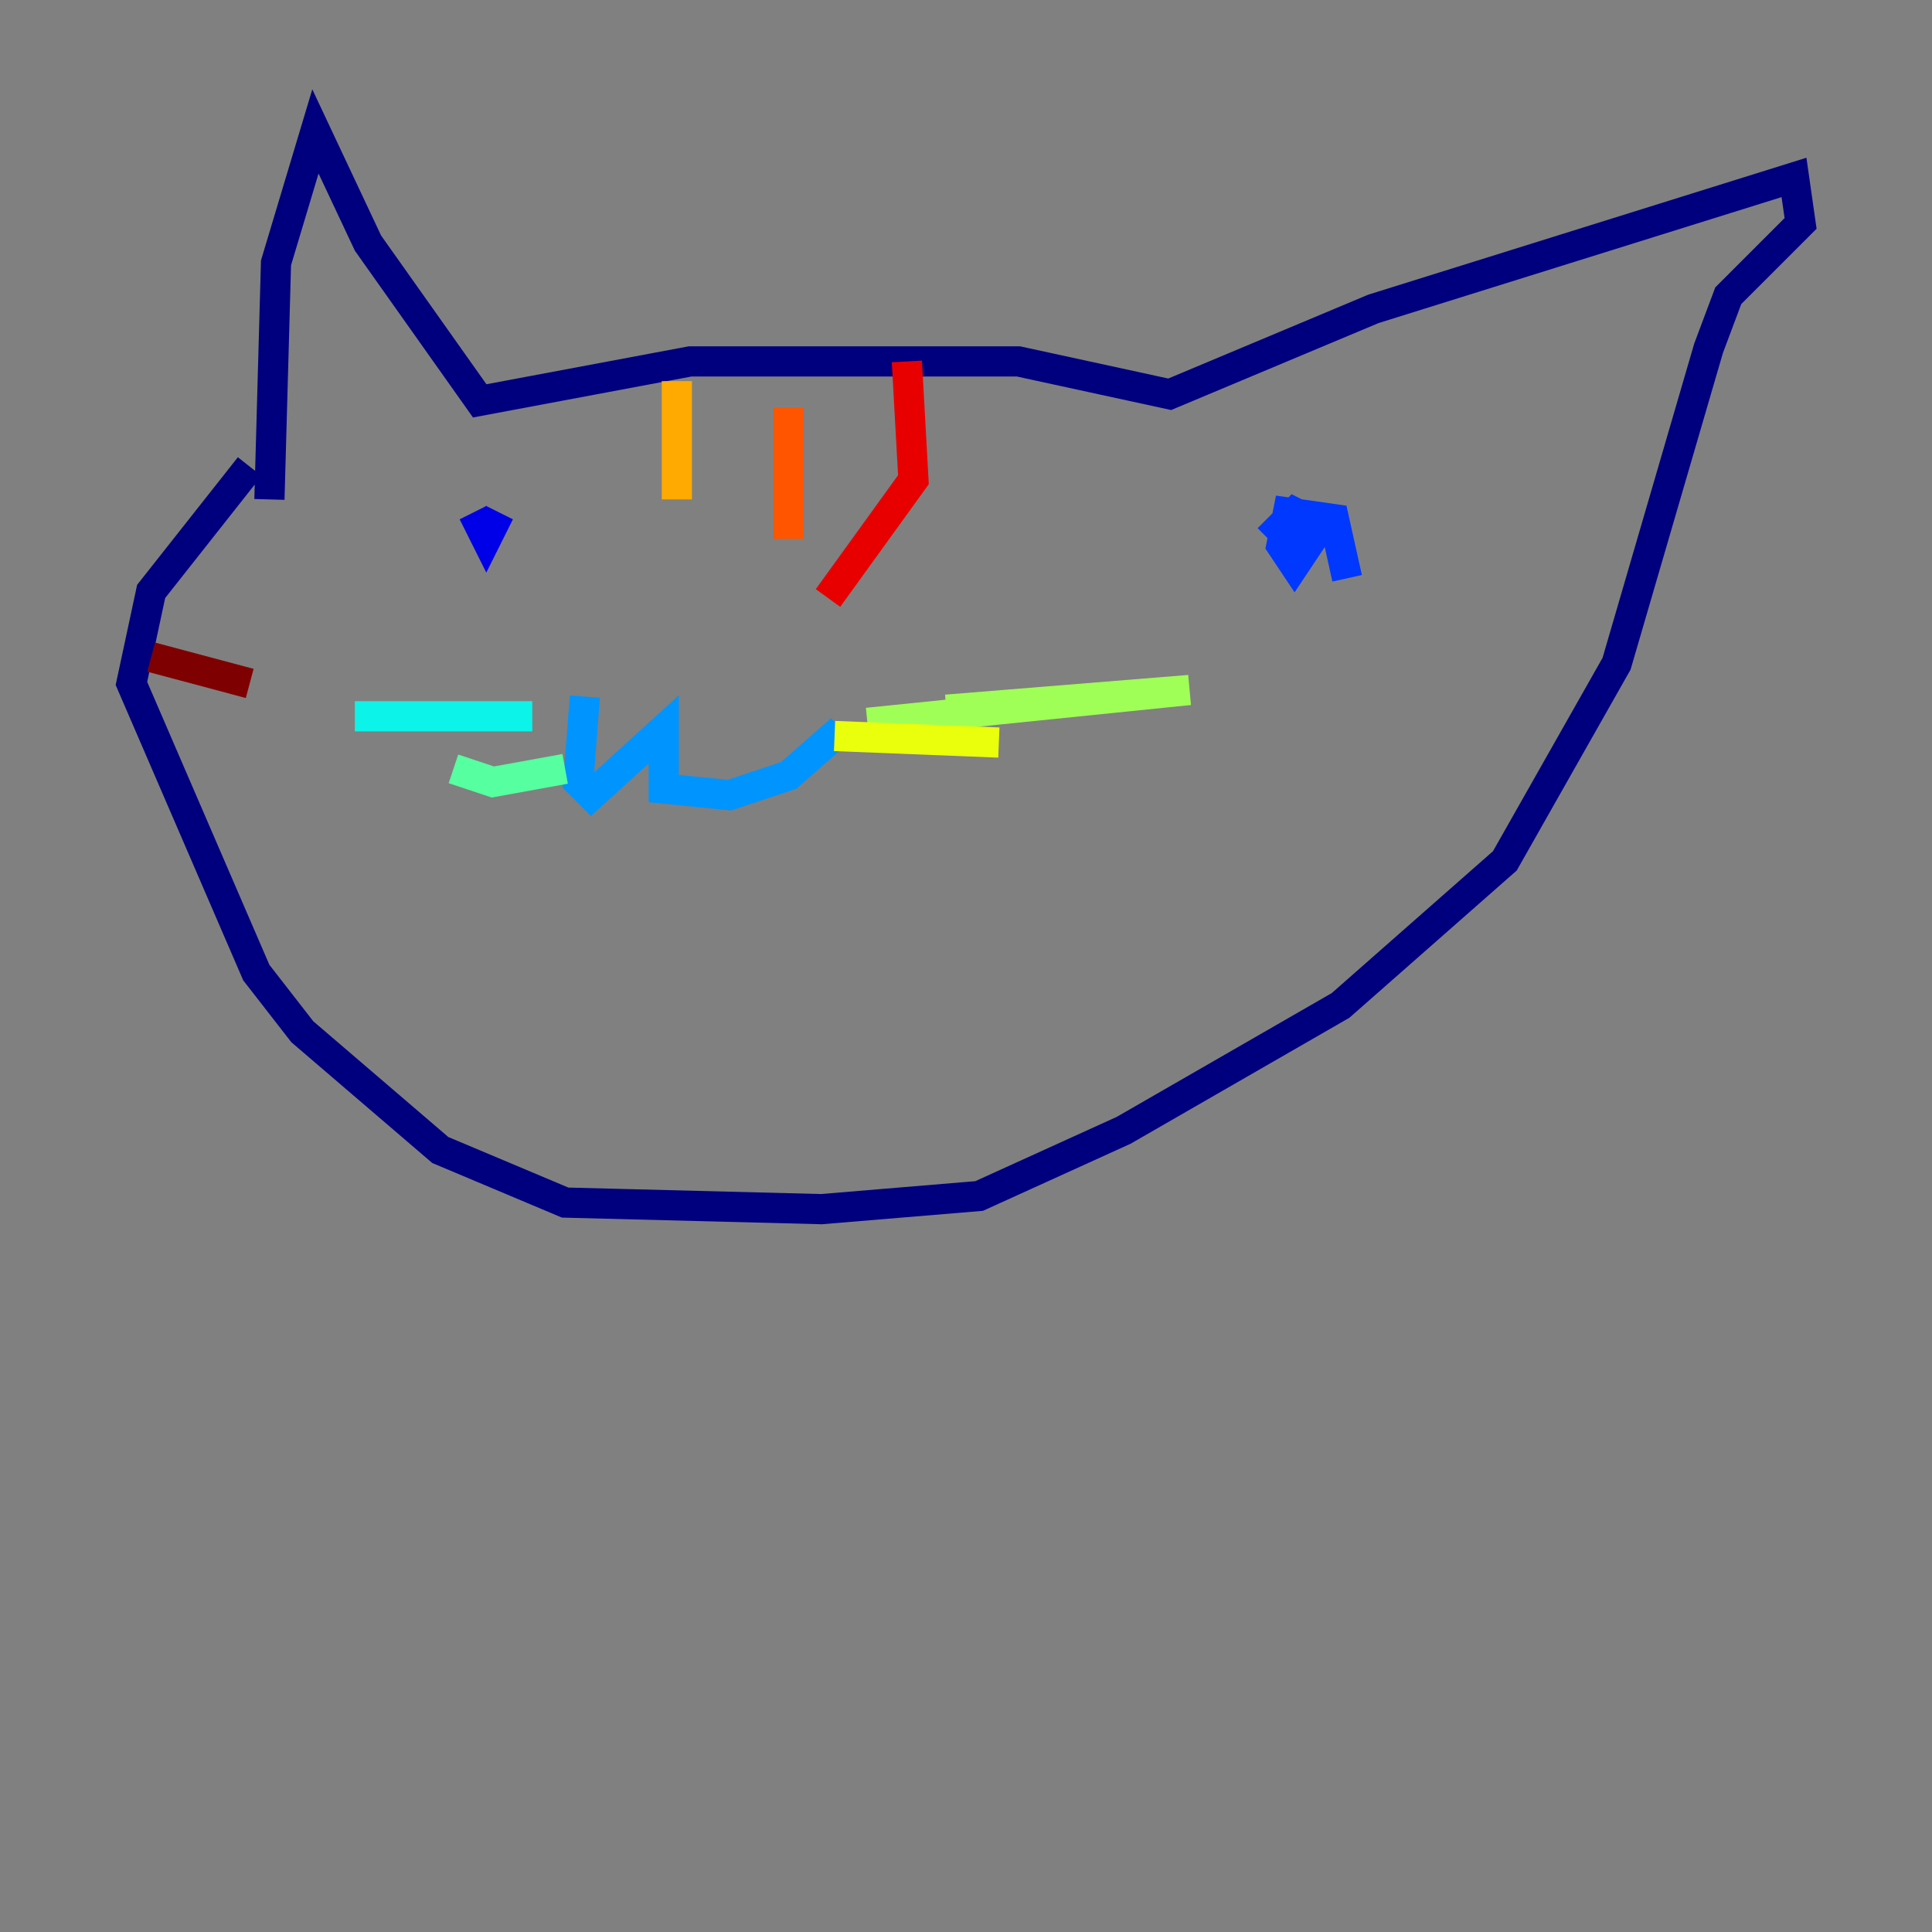 <?xml version="1.0" encoding="utf-8" ?>
<svg baseProfile="tiny" height="128" version="1.2" viewBox="0,0,128,128" width="128" xmlns="http://www.w3.org/2000/svg" xmlns:ev="http://www.w3.org/2001/xml-events" xmlns:xlink="http://www.w3.org/1999/xlink"><rect x="0" y="0" width="128" height="128" fill="#808080" stroke="none"/><defs /><polyline fill="none" points="17.85,33.088 18.286,17.415 20.898,8.707 24.381,16.109 31.782,26.558 45.714,23.946 67.483,23.946 77.497,26.122 90.993,20.463 118.857,11.755 119.293,14.803 114.503,19.592 113.197,23.075 107.102,43.973 99.701,57.034 88.816,66.612 74.449,74.884 64.871,79.238 54.422,80.109 37.442,79.674 29.17,76.191 20.027,68.354 16.98,64.435 8.707,45.279 10.014,39.184 16.544,30.912" stroke="#00007f" stroke-width="2" /><polyline fill="none" points="31.347,33.959 32.218,35.701 33.088,33.959" stroke="#0000e8" stroke-width="2" /><polyline fill="none" points="89.252,38.313 88.381,34.395 85.333,33.959 84.898,36.136 85.769,37.442 87.51,34.83 85.769,33.959 84.027,35.701" stroke="#0038ff" stroke-width="2" /><polyline fill="none" points="38.748,46.15 38.313,51.809 39.184,52.68 43.973,48.327 43.973,52.245 48.327,52.68 52.245,51.374 55.728,48.327" stroke="#0094ff" stroke-width="2" /><polyline fill="none" points="35.265,47.456 23.51,47.456" stroke="#0cf4ea" stroke-width="2" /><polyline fill="none" points="37.442,50.939 32.653,51.809 30.041,50.939" stroke="#56ffa0" stroke-width="2" /><polyline fill="none" points="57.469,47.891 78.803,45.714 62.694,47.02" stroke="#a0ff56" stroke-width="2" /><polyline fill="none" points="55.292,48.762 66.177,49.197" stroke="#eaff0c" stroke-width="2" /><polyline fill="none" points="44.843,25.252 44.843,33.088" stroke="#ffaa00" stroke-width="2" /><polyline fill="none" points="52.245,26.993 52.245,35.701" stroke="#ff5500" stroke-width="2" /><polyline fill="none" points="60.082,23.946 60.517,31.782 54.857,39.619" stroke="#e80000" stroke-width="2" /><polyline fill="none" points="10.014,43.537 16.544,45.279" stroke="#7f0000" stroke-width="2" /></svg>